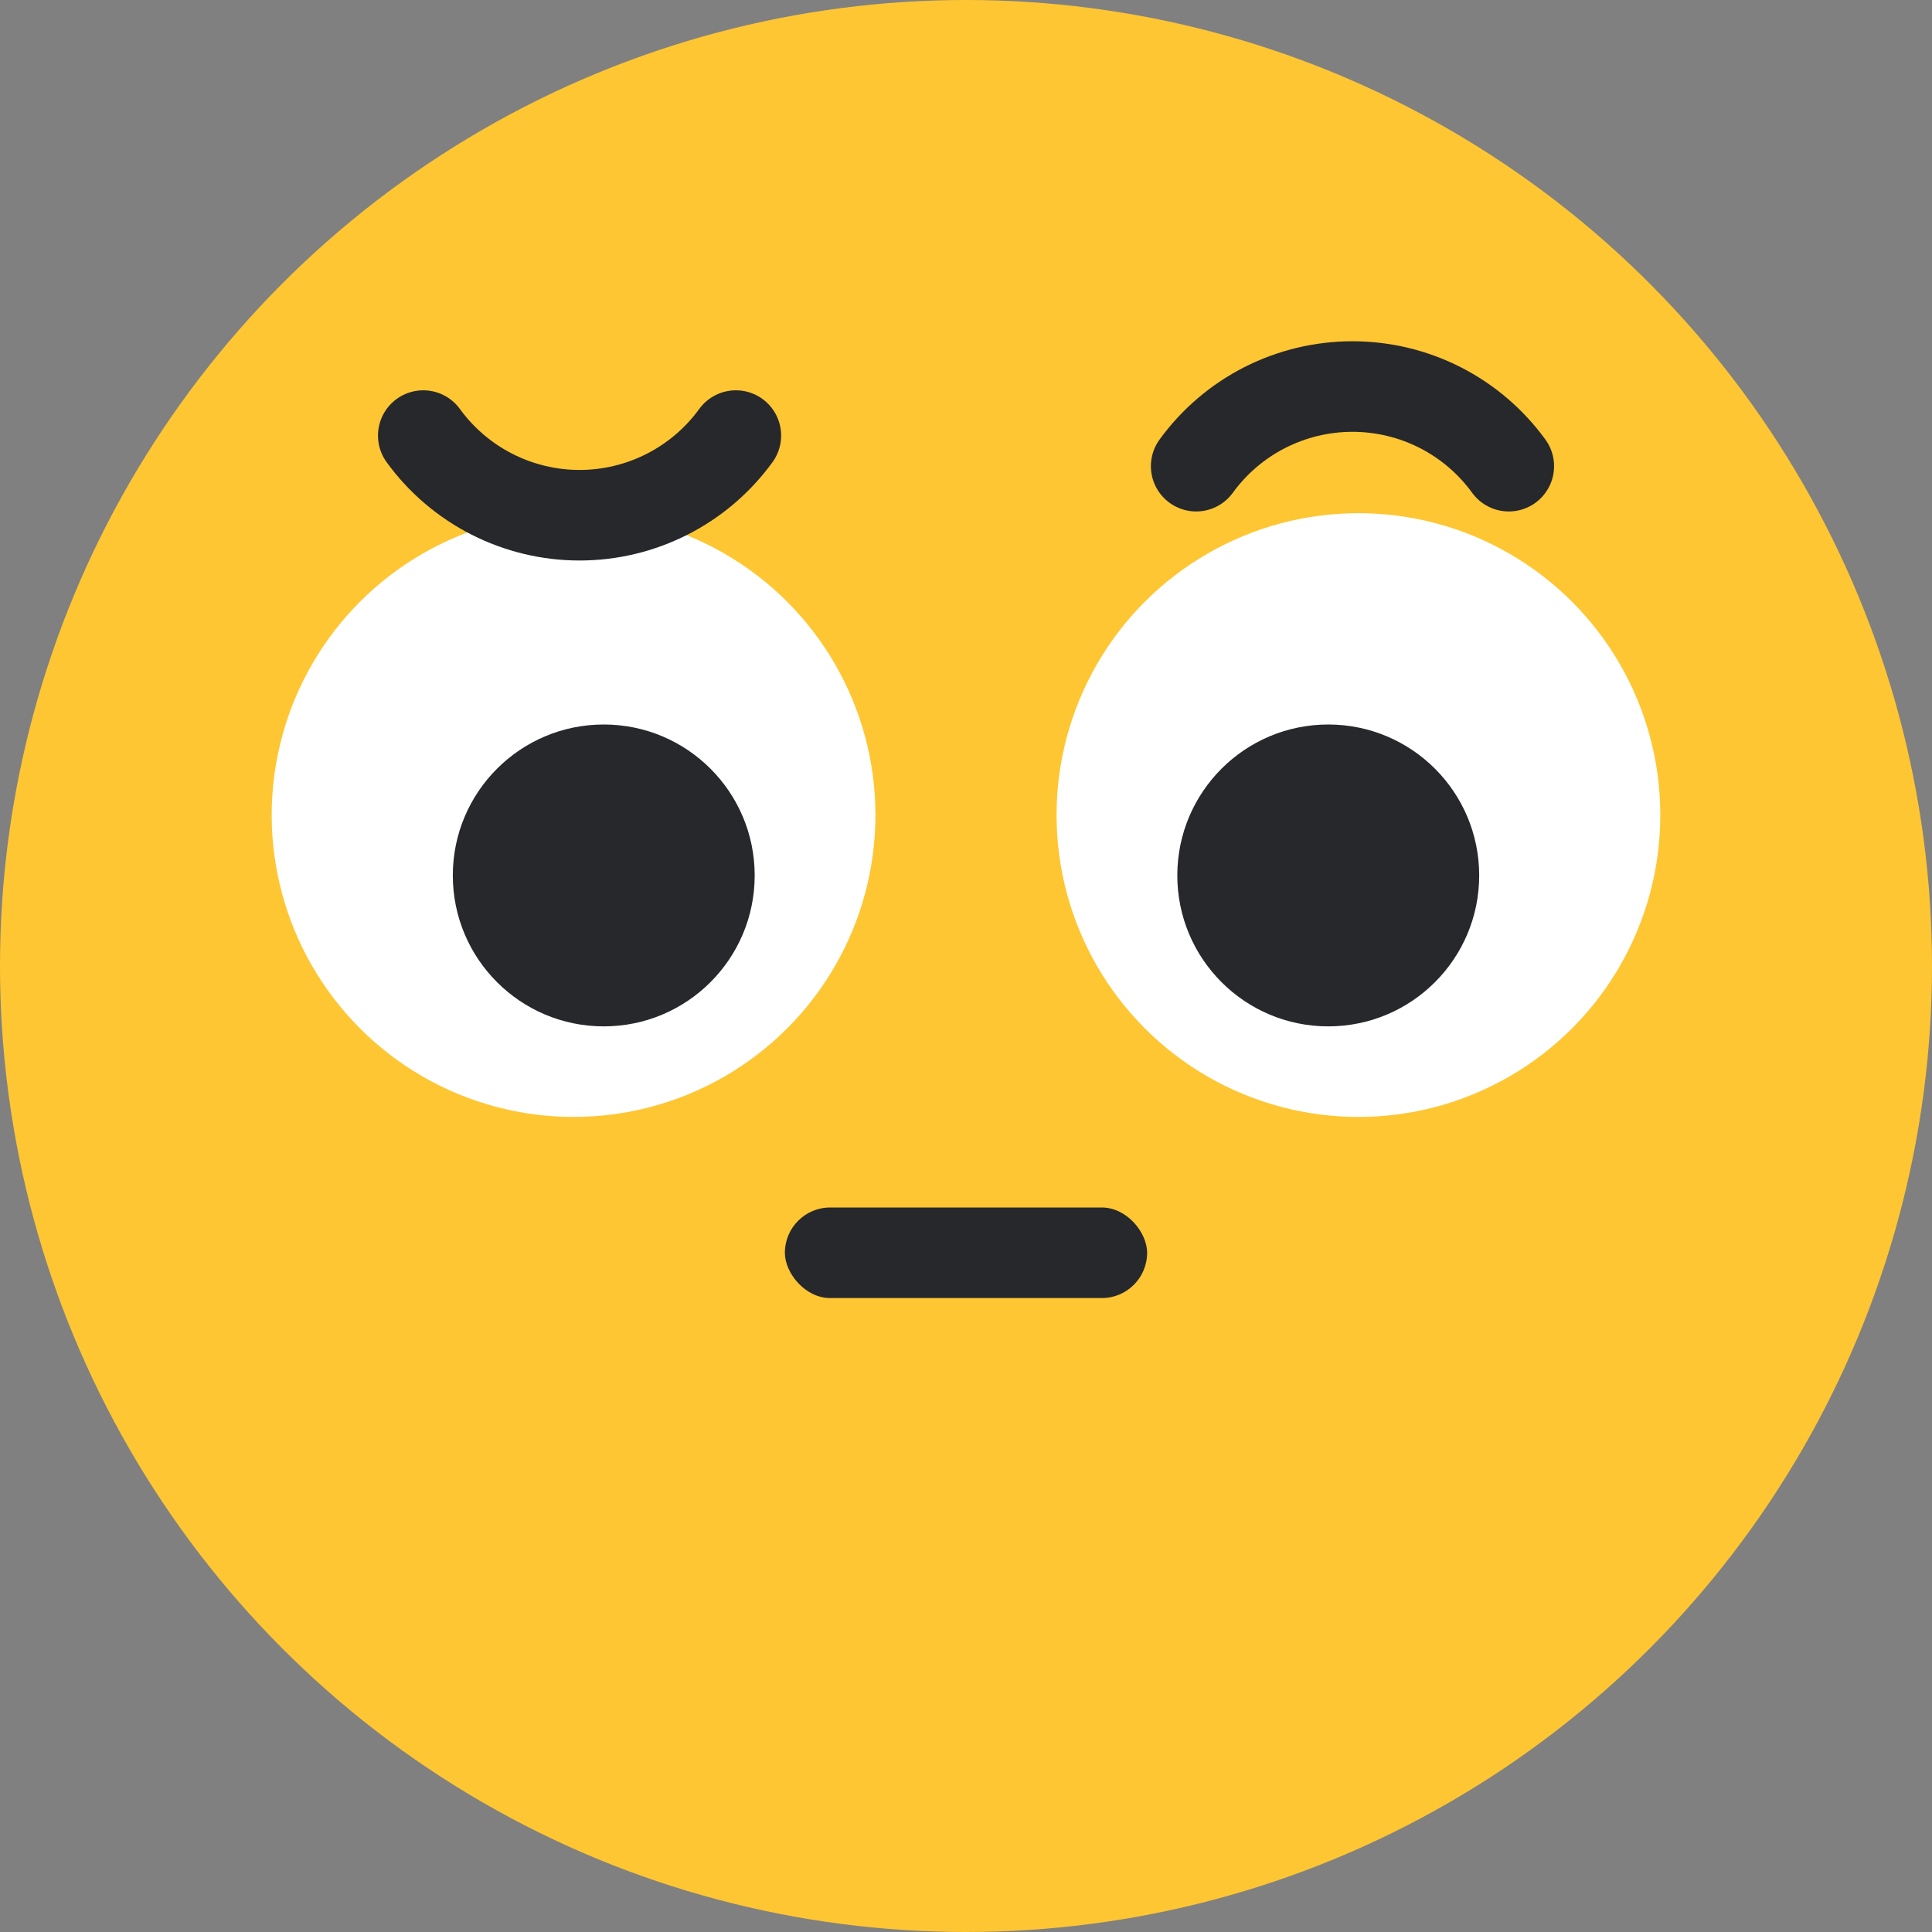 <svg width="72" height="72" viewBox="0 0 72 72" fill="none" xmlns="http://www.w3.org/2000/svg">
<rect x="0" y="0" width="72" height="72" fill="#808080" stroke="none"/>
<circle cx="36" cy="36" r="36" fill="#FFC633"/>
<rect x="29.25" y="45" width="13.5" height="3.375" rx="1.688" fill="#26282C"/>
<circle cx="21.375" cy="30.375" r="11.25" fill="white"/>
<circle cx="22.5" cy="32.625" r="5.625" fill="#26282C"/>
<circle cx="50.625" cy="30.375" r="11.25" fill="white"/>
<circle cx="49.5" cy="32.625" r="5.625" fill="#26282C"/>
<path d="M27.423 16.233C26.756 17.152 25.88 17.9 24.867 18.416C23.855 18.932 22.735 19.201 21.598 19.201C20.462 19.201 19.342 18.932 18.33 18.416C17.317 17.9 16.441 17.152 15.774 16.233" stroke="#26282C" stroke-width="3.375" stroke-linecap="round"/>
<path d="M56.228 17.373C55.56 16.453 54.684 15.705 53.672 15.189C52.66 14.674 51.539 14.405 50.403 14.405C49.267 14.405 48.147 14.674 47.134 15.189C46.122 15.705 45.246 16.453 44.578 17.373" stroke="#26282C" stroke-width="3.375" stroke-linecap="round"/>
</svg>
